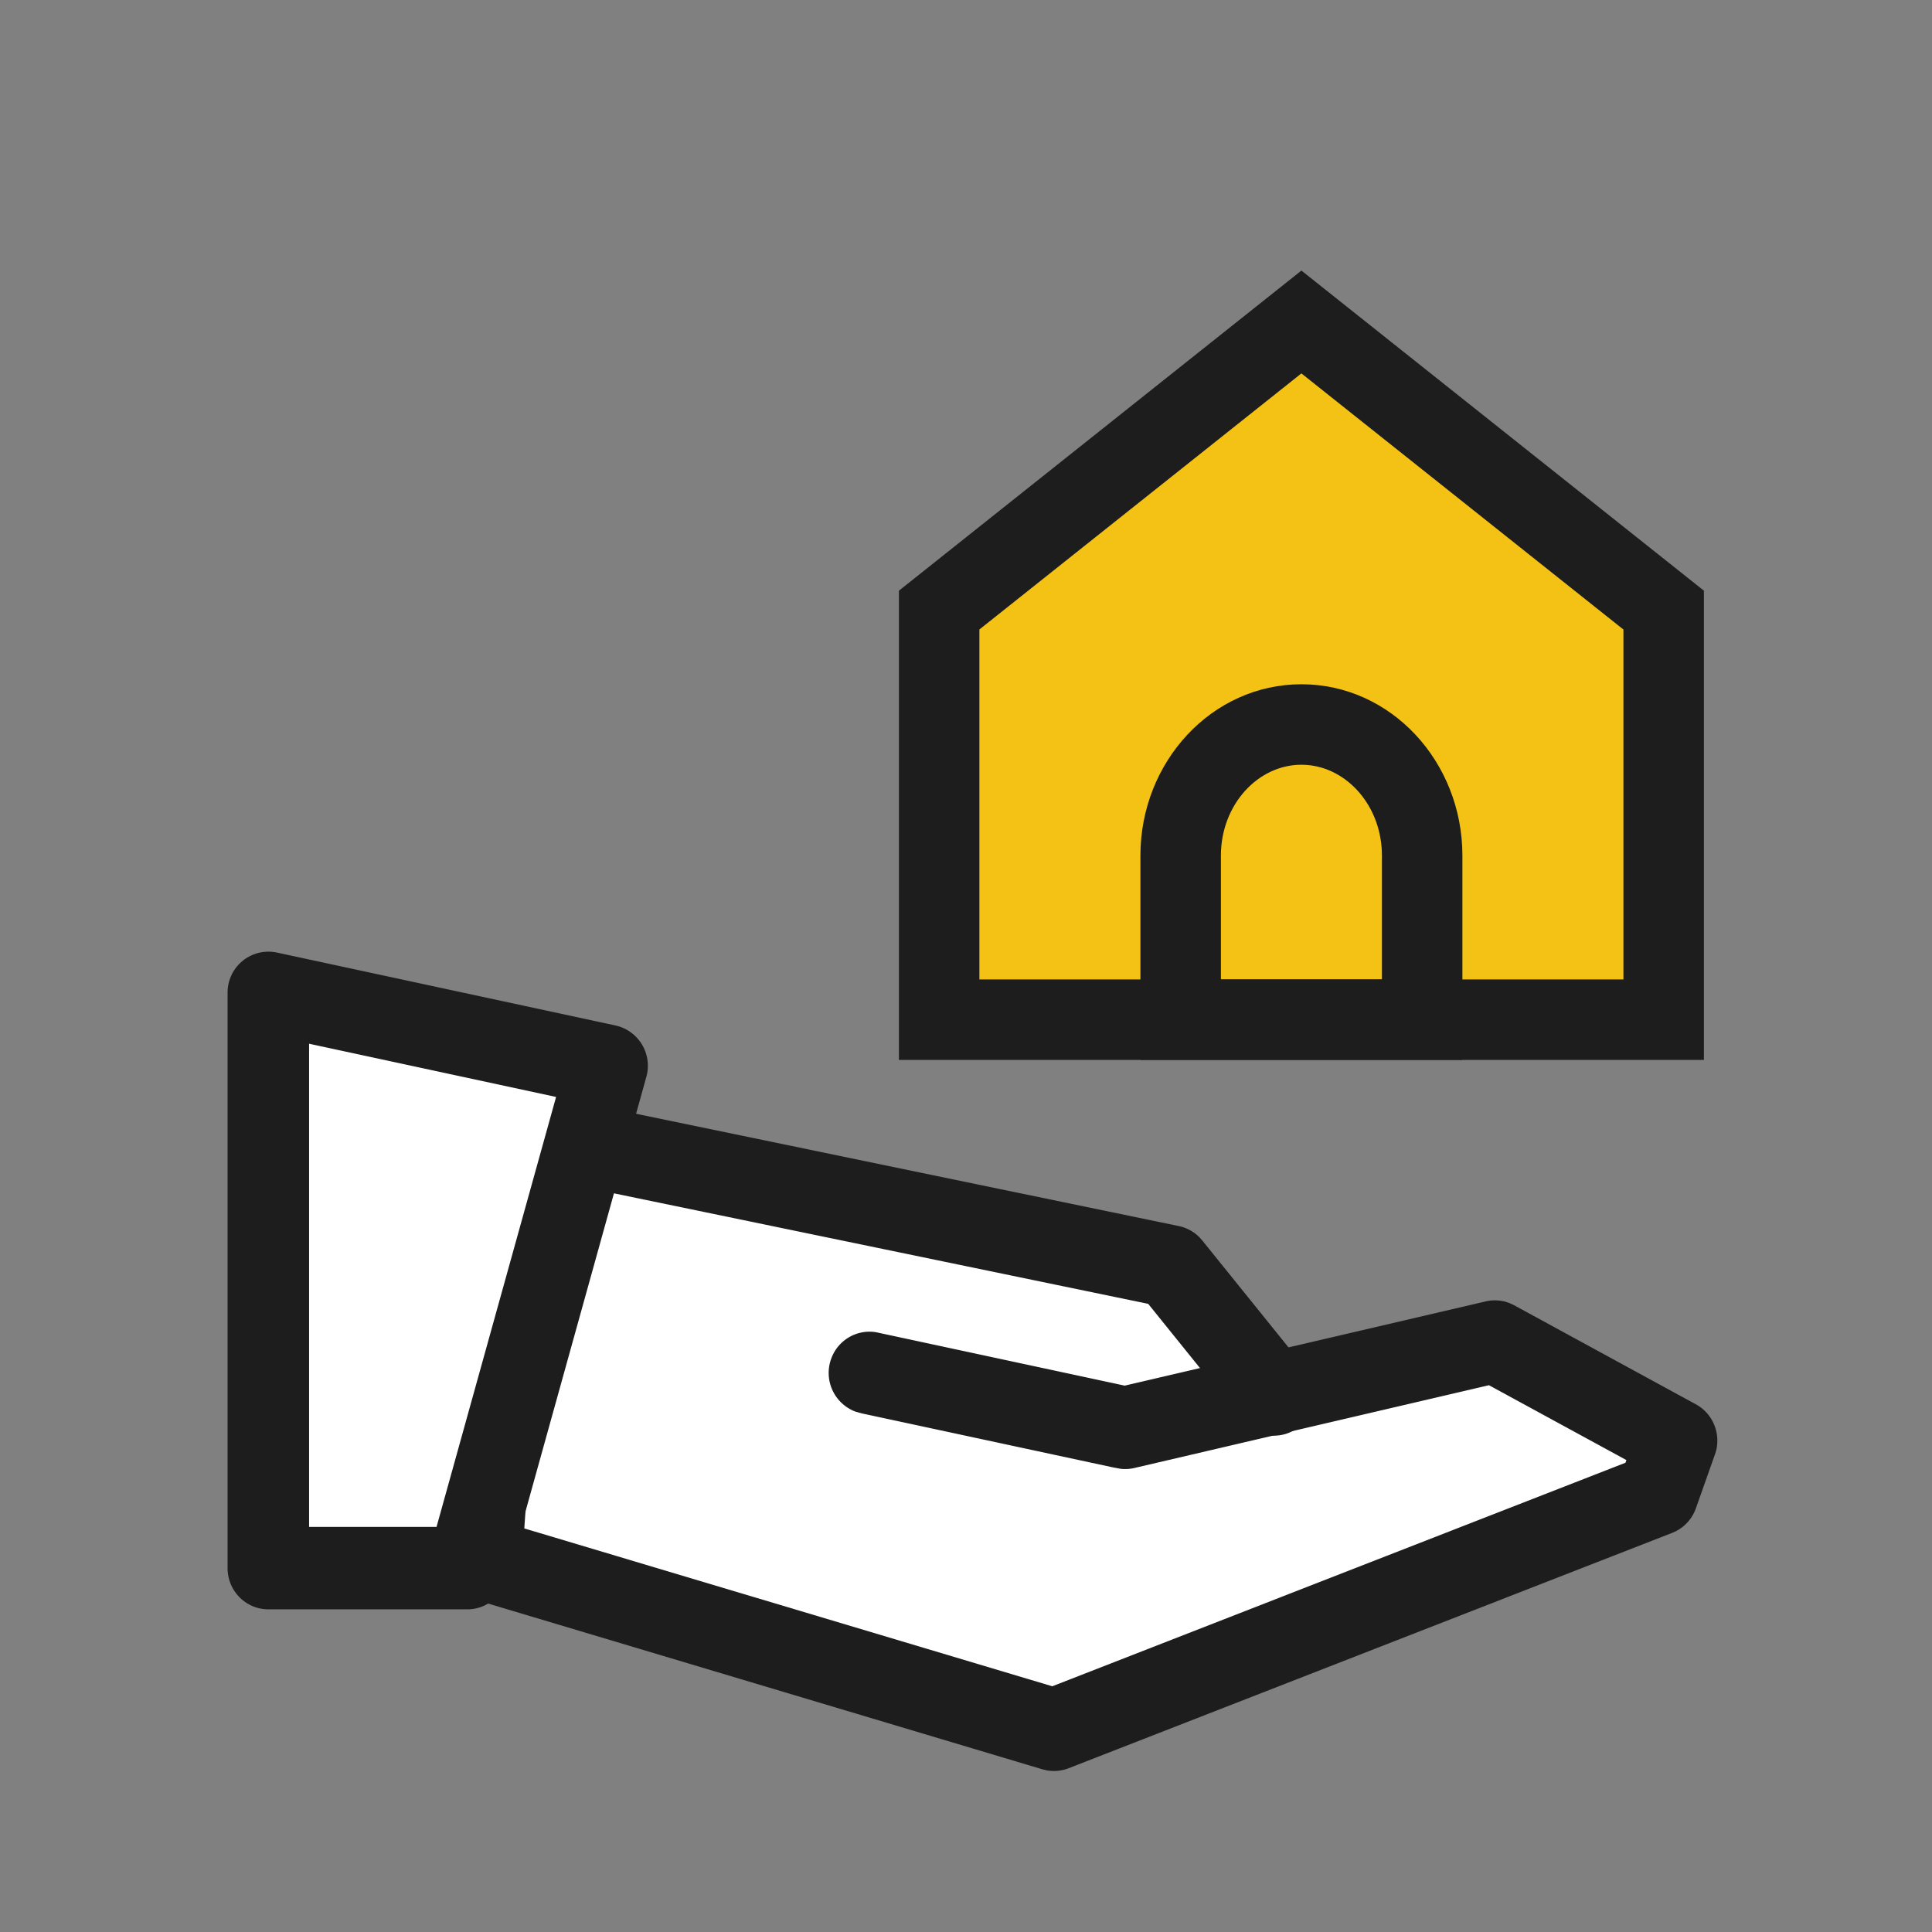 <svg  viewBox="0 0 64 64" xmlns="http://www.w3.org/2000/svg">
    <rect x="0" y="0" width="64" height="64" fill="#808080" stroke="none"/>
    <g fill-rule="nonzero" fill="none">
        <path d="m13.016 46.194 3.96-8.505 21.128 4.676c0-.168 5.612 5.006 5.612 5.006l-13.534 5.51-17.166-6.687z" fill="#FFF"/>
        <path d="M28.802 45.48c.048.017 8.468 1.82 8.468 1.82l12.247-2.86 6.022 3.282-.63 1.782-19.994 7.797-18.97-5.67 1.032-14.942" fill="#FFF"/>
        <path d="m16.941 35.324.13.003c.7.05 1.238.63 1.256 1.325l-.003.132-.956 13.847 17.49 5.229 18.988-7.405.03-.088-4.552-2.48-11.75 2.743a1.335 1.335 0 0 1-.438.028l-.257-.047-8.33-1.79-.216-.061a1.37 1.37 0 0 1-.797-1.755c.228-.624.86-.978 1.486-.873l8.235 1.769 11.956-2.79c.274-.064.56-.04.818.067l.126.06 6.022 3.282c.548.299.818.934.67 1.534l-.04.127-.63 1.783a1.36 1.36 0 0 1-.665.76l-.12.054L35.4 58.575c-.23.09-.482.114-.724.07l-.144-.034-18.969-5.672a1.363 1.363 0 0 1-.967-1.277l.003-.127 1.032-14.941a1.357 1.357 0 0 1 1.31-1.27z" fill="#1D1D1D"/>
        <path d="M19.307 37.923c.14-.695.78-1.158 1.465-1.084l.128.02 18.15 3.756c.26.054.5.185.686.375l.089.1 3.42 4.24a1.376 1.376 0 0 1-.193 1.922 1.34 1.34 0 0 1-1.807-.092l-.093-.103-3.116-3.865-17.677-3.657a1.364 1.364 0 0 1-1.072-1.482l.02-.13z" fill="#1D1D1D"/>
        <path fill="#FFF" d="M15.483 51.946H8.89V32.889l11.221 2.417z"/>
        <path d="M7.539 32.889v19.057c0 .754.604 1.365 1.35 1.365h6.594c.605 0 1.136-.407 1.3-.995l4.627-16.64a1.366 1.366 0 0 0-1.018-1.705L9.17 31.554a1.354 1.354 0 0 0-1.631 1.335zm2.7 1.686 8.182 1.763-3.96 14.242h-4.222V34.575z" fill="#1D1D1D"/>
        <g>
            <path fill="#F4C215" d="M55.111 33.778h-24V20.21l12-9.543 12 9.543z"/>
            <path d="M56.444 19.567 43.111 8.963 29.778 19.567v15.544h26.666V19.567zM43.111 12.37l10.667 8.484v11.591H32.444V20.852l10.667-8.483z" fill="#1D1D1D"/>
        </g>
        <g fill="#1D1D1D">
            <path d="M43.111 22.667c-2.967 0-5.333 2.568-5.333 5.675v6.77h10.666v-6.77c0-3.107-2.365-5.675-5.333-5.675zm.149 2.671c1.378.087 2.518 1.38 2.518 3.004v4.102h-5.334v-4.102c0-1.681 1.223-3.009 2.667-3.009l.149.005z"/>
        </g>
    </g>
</svg>

